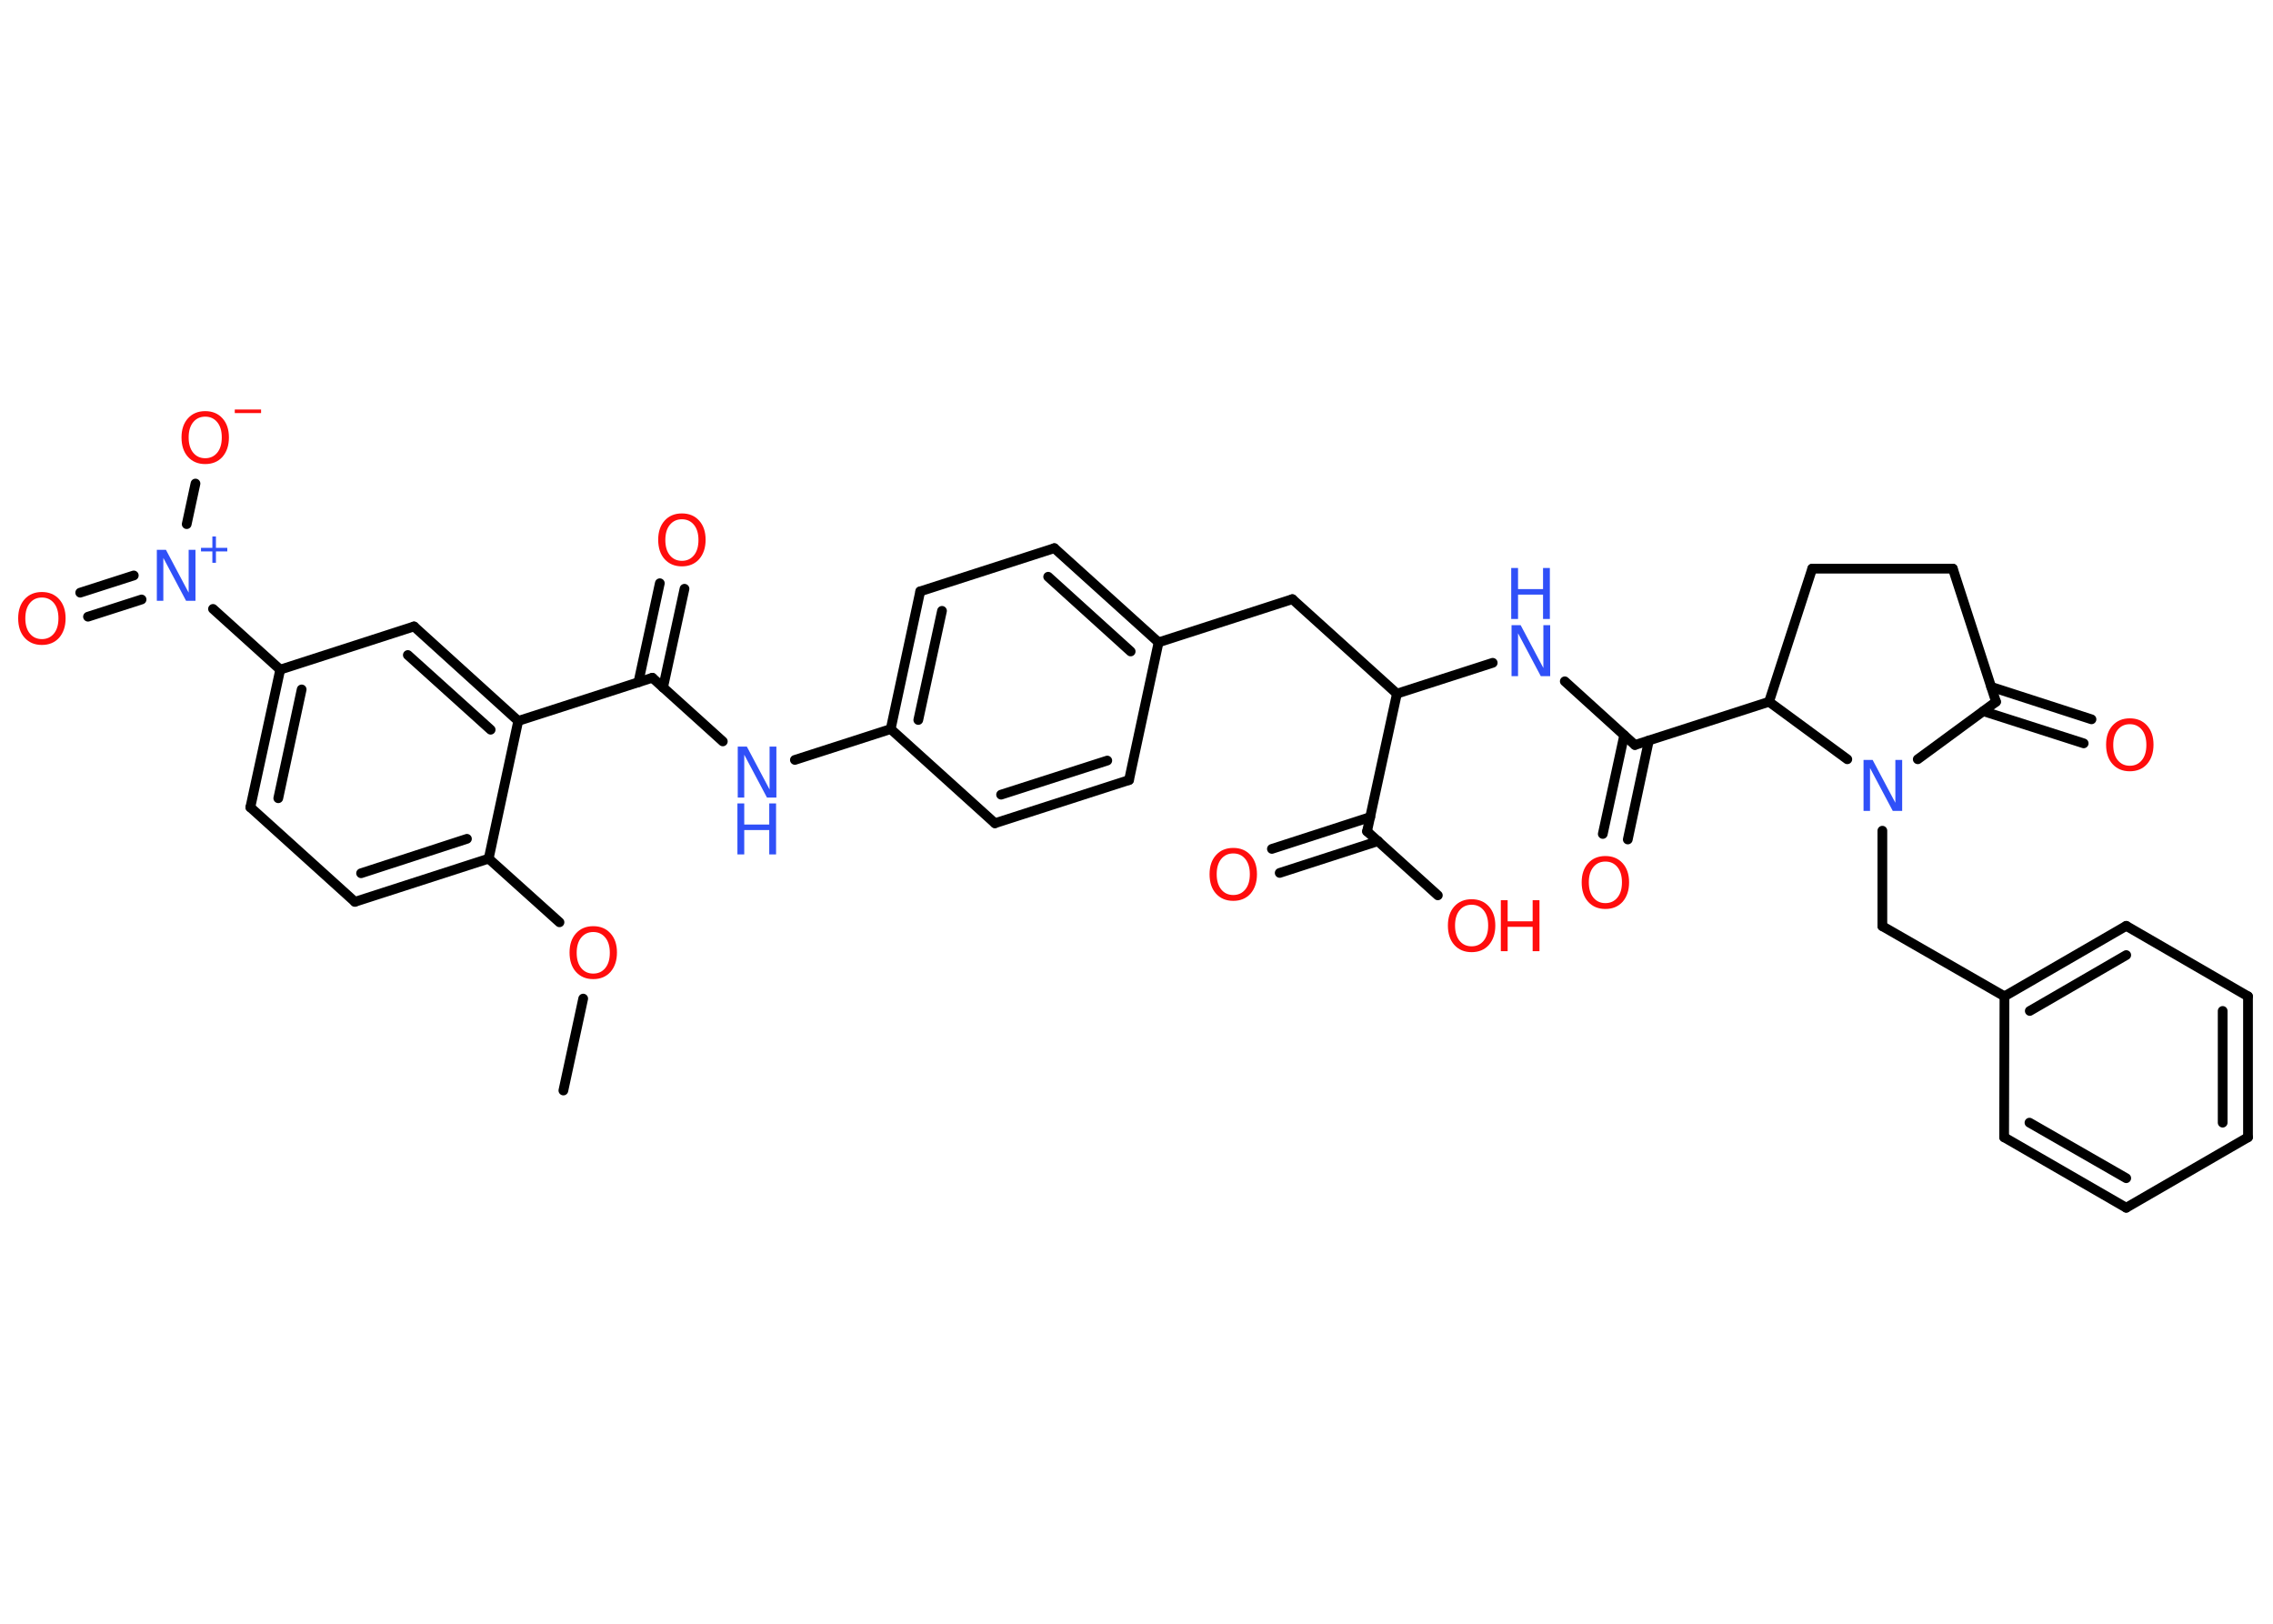 <?xml version='1.0' encoding='UTF-8'?>
<!DOCTYPE svg PUBLIC "-//W3C//DTD SVG 1.1//EN" "http://www.w3.org/Graphics/SVG/1.1/DTD/svg11.dtd">
<svg version='1.2' xmlns='http://www.w3.org/2000/svg' xmlns:xlink='http://www.w3.org/1999/xlink' width='70.0mm' height='50.0mm' viewBox='0 0 70.0 50.0'>
  <desc>Generated by the Chemistry Development Kit (http://github.com/cdk)</desc>
  <g stroke-linecap='round' stroke-linejoin='round' stroke='#000000' stroke-width='.3' fill='#FF0D0D'>
    <rect x='.0' y='.0' width='70.0' height='50.0' fill='#FFFFFF' stroke='none'/>
    <g id='mol1' class='mol'>
      <line id='mol1bnd1' class='bond' x1='17.35' y1='33.58' x2='17.96' y2='30.75'/>
      <line id='mol1bnd2' class='bond' x1='17.23' y1='28.4' x2='15.05' y2='26.44'/>
      <g id='mol1bnd3' class='bond'>
        <line x1='10.93' y1='27.77' x2='15.05' y2='26.44'/>
        <line x1='11.12' y1='26.89' x2='14.38' y2='25.83'/>
      </g>
      <line id='mol1bnd4' class='bond' x1='10.93' y1='27.77' x2='7.71' y2='24.86'/>
      <g id='mol1bnd5' class='bond'>
        <line x1='8.63' y1='20.62' x2='7.71' y2='24.86'/>
        <line x1='9.29' y1='21.23' x2='8.57' y2='24.58'/>
      </g>
      <line id='mol1bnd6' class='bond' x1='8.63' y1='20.62' x2='6.56' y2='18.75'/>
      <g id='mol1bnd7' class='bond'>
        <line x1='4.36' y1='18.46' x2='2.71' y2='18.99'/>
        <line x1='4.12' y1='17.72' x2='2.47' y2='18.25'/>
      </g>
      <line id='mol1bnd8' class='bond' x1='5.75' y1='16.14' x2='6.02' y2='14.89'/>
      <line id='mol1bnd9' class='bond' x1='8.63' y1='20.62' x2='12.75' y2='19.29'/>
      <g id='mol1bnd10' class='bond'>
        <line x1='15.96' y1='22.2' x2='12.75' y2='19.29'/>
        <line x1='15.11' y1='22.47' x2='12.56' y2='20.17'/>
      </g>
      <line id='mol1bnd11' class='bond' x1='15.05' y1='26.44' x2='15.96' y2='22.2'/>
      <line id='mol1bnd12' class='bond' x1='15.96' y1='22.2' x2='20.09' y2='20.87'/>
      <g id='mol1bnd13' class='bond'>
        <line x1='19.66' y1='21.01' x2='20.32' y2='17.96'/>
        <line x1='20.42' y1='21.17' x2='21.08' y2='18.13'/>
      </g>
      <line id='mol1bnd14' class='bond' x1='20.09' y1='20.87' x2='22.26' y2='22.83'/>
      <line id='mol1bnd15' class='bond' x1='24.48' y1='23.4' x2='27.43' y2='22.45'/>
      <g id='mol1bnd16' class='bond'>
        <line x1='28.34' y1='18.21' x2='27.43' y2='22.45'/>
        <line x1='29.01' y1='18.81' x2='28.28' y2='22.17'/>
      </g>
      <line id='mol1bnd17' class='bond' x1='28.34' y1='18.21' x2='32.47' y2='16.88'/>
      <g id='mol1bnd18' class='bond'>
        <line x1='35.68' y1='19.78' x2='32.47' y2='16.88'/>
        <line x1='34.82' y1='20.06' x2='32.28' y2='17.76'/>
      </g>
      <line id='mol1bnd19' class='bond' x1='35.68' y1='19.78' x2='39.8' y2='18.45'/>
      <line id='mol1bnd20' class='bond' x1='39.8' y1='18.45' x2='43.02' y2='21.36'/>
      <line id='mol1bnd21' class='bond' x1='43.02' y1='21.36' x2='45.97' y2='20.41'/>
      <line id='mol1bnd22' class='bond' x1='48.19' y1='20.98' x2='50.35' y2='22.94'/>
      <g id='mol1bnd23' class='bond'>
        <line x1='50.78' y1='22.8' x2='50.13' y2='25.85'/>
        <line x1='50.02' y1='22.64' x2='49.36' y2='25.68'/>
      </g>
      <line id='mol1bnd24' class='bond' x1='50.35' y1='22.94' x2='54.48' y2='21.61'/>
      <line id='mol1bnd25' class='bond' x1='54.48' y1='21.61' x2='55.81' y2='17.51'/>
      <line id='mol1bnd26' class='bond' x1='55.81' y1='17.51' x2='60.14' y2='17.51'/>
      <line id='mol1bnd27' class='bond' x1='60.14' y1='17.51' x2='61.47' y2='21.61'/>
      <g id='mol1bnd28' class='bond'>
        <line x1='61.32' y1='21.15' x2='64.41' y2='22.15'/>
        <line x1='61.08' y1='21.9' x2='64.17' y2='22.89'/>
      </g>
      <line id='mol1bnd29' class='bond' x1='61.47' y1='21.61' x2='59.06' y2='23.38'/>
      <line id='mol1bnd30' class='bond' x1='54.48' y1='21.61' x2='56.89' y2='23.38'/>
      <line id='mol1bnd31' class='bond' x1='57.97' y1='25.58' x2='57.97' y2='28.52'/>
      <line id='mol1bnd32' class='bond' x1='57.97' y1='28.52' x2='61.73' y2='30.68'/>
      <g id='mol1bnd33' class='bond'>
        <line x1='65.48' y1='28.51' x2='61.73' y2='30.68'/>
        <line x1='65.48' y1='29.41' x2='62.51' y2='31.13'/>
      </g>
      <line id='mol1bnd34' class='bond' x1='65.48' y1='28.51' x2='69.23' y2='30.68'/>
      <g id='mol1bnd35' class='bond'>
        <line x1='69.23' y1='35.02' x2='69.23' y2='30.68'/>
        <line x1='68.45' y1='34.57' x2='68.45' y2='31.13'/>
      </g>
      <line id='mol1bnd36' class='bond' x1='69.23' y1='35.02' x2='65.48' y2='37.19'/>
      <g id='mol1bnd37' class='bond'>
        <line x1='61.72' y1='35.02' x2='65.48' y2='37.19'/>
        <line x1='62.5' y1='34.57' x2='65.48' y2='36.28'/>
      </g>
      <line id='mol1bnd38' class='bond' x1='61.73' y1='30.68' x2='61.72' y2='35.02'/>
      <line id='mol1bnd39' class='bond' x1='43.02' y1='21.36' x2='42.1' y2='25.6'/>
      <g id='mol1bnd40' class='bond'>
        <line x1='42.44' y1='25.9' x2='39.41' y2='26.88'/>
        <line x1='42.2' y1='25.16' x2='39.17' y2='26.14'/>
      </g>
      <line id='mol1bnd41' class='bond' x1='42.1' y1='25.6' x2='44.28' y2='27.57'/>
      <line id='mol1bnd42' class='bond' x1='35.68' y1='19.78' x2='34.77' y2='24.02'/>
      <g id='mol1bnd43' class='bond'>
        <line x1='30.64' y1='25.35' x2='34.77' y2='24.02'/>
        <line x1='30.83' y1='24.47' x2='34.1' y2='23.42'/>
      </g>
      <line id='mol1bnd44' class='bond' x1='27.43' y1='22.45' x2='30.64' y2='25.35'/>
      <path id='mol1atm2' class='atom' d='M18.27 28.7q-.23 .0 -.37 .17q-.14 .17 -.14 .47q.0 .3 .14 .47q.14 .17 .37 .17q.23 .0 .37 -.17q.14 -.17 .14 -.47q.0 -.3 -.14 -.47q-.14 -.17 -.37 -.17zM18.27 28.52q.33 .0 .53 .22q.2 .22 .2 .59q.0 .37 -.2 .6q-.2 .22 -.53 .22q-.33 .0 -.53 -.22q-.2 -.22 -.2 -.6q.0 -.37 .2 -.59q.2 -.22 .53 -.22z' stroke='none'/>
      <g id='mol1atm7' class='atom'>
        <path d='M4.82 16.93h.29l.7 1.32v-1.32h.21v1.57h-.29l-.7 -1.32v1.32h-.2v-1.57z' stroke='none' fill='#3050F8'/>
        <path d='M6.65 16.52v.35h.35v.11h-.35v.35h-.11v-.35h-.35v-.11h.35v-.35h.11z' stroke='none' fill='#3050F8'/>
      </g>
      <path id='mol1atm8' class='atom' d='M1.29 18.4q-.23 .0 -.37 .17q-.14 .17 -.14 .47q.0 .3 .14 .47q.14 .17 .37 .17q.23 .0 .37 -.17q.14 -.17 .14 -.47q.0 -.3 -.14 -.47q-.14 -.17 -.37 -.17zM1.29 18.23q.33 .0 .53 .22q.2 .22 .2 .59q.0 .37 -.2 .6q-.2 .22 -.53 .22q-.33 .0 -.53 -.22q-.2 -.22 -.2 -.6q.0 -.37 .2 -.59q.2 -.22 .53 -.22z' stroke='none'/>
      <g id='mol1atm9' class='atom'>
        <path d='M6.32 12.83q-.23 .0 -.37 .17q-.14 .17 -.14 .47q.0 .3 .14 .47q.14 .17 .37 .17q.23 .0 .37 -.17q.14 -.17 .14 -.47q.0 -.3 -.14 -.47q-.14 -.17 -.37 -.17zM6.32 12.66q.33 .0 .53 .22q.2 .22 .2 .59q.0 .37 -.2 .6q-.2 .22 -.53 .22q-.33 .0 -.53 -.22q-.2 -.22 -.2 -.6q.0 -.37 .2 -.59q.2 -.22 .53 -.22z' stroke='none'/>
        <path d='M7.23 12.61h.81v.11h-.81v-.11z' stroke='none'/>
      </g>
      <path id='mol1atm13' class='atom' d='M21.0 15.99q-.23 .0 -.37 .17q-.14 .17 -.14 .47q.0 .3 .14 .47q.14 .17 .37 .17q.23 .0 .37 -.17q.14 -.17 .14 -.47q.0 -.3 -.14 -.47q-.14 -.17 -.37 -.17zM21.0 15.81q.33 .0 .53 .22q.2 .22 .2 .59q.0 .37 -.2 .6q-.2 .22 -.53 .22q-.33 .0 -.53 -.22q-.2 -.22 -.2 -.6q.0 -.37 .2 -.59q.2 -.22 .53 -.22z' stroke='none'/>
      <g id='mol1atm14' class='atom'>
        <path d='M22.71 22.99h.29l.7 1.32v-1.32h.21v1.57h-.29l-.7 -1.32v1.32h-.2v-1.57z' stroke='none' fill='#3050F8'/>
        <path d='M22.71 24.74h.21v.65h.77v-.65h.21v1.57h-.21v-.75h-.77v.75h-.21v-1.57z' stroke='none' fill='#3050F8'/>
      </g>
      <g id='mol1atm21' class='atom'>
        <path d='M46.54 19.25h.29l.7 1.32v-1.32h.21v1.57h-.29l-.7 -1.32v1.32h-.2v-1.57z' stroke='none' fill='#3050F8'/>
        <path d='M46.54 17.49h.21v.65h.77v-.65h.21v1.57h-.21v-.75h-.77v.75h-.21v-1.57z' stroke='none' fill='#3050F8'/>
      </g>
      <path id='mol1atm23' class='atom' d='M49.44 26.53q-.23 .0 -.37 .17q-.14 .17 -.14 .47q.0 .3 .14 .47q.14 .17 .37 .17q.23 .0 .37 -.17q.14 -.17 .14 -.47q.0 -.3 -.14 -.47q-.14 -.17 -.37 -.17zM49.44 26.36q.33 .0 .53 .22q.2 .22 .2 .59q.0 .37 -.2 .6q-.2 .22 -.53 .22q-.33 .0 -.53 -.22q-.2 -.22 -.2 -.6q.0 -.37 .2 -.59q.2 -.22 .53 -.22z' stroke='none'/>
      <path id='mol1atm28' class='atom' d='M65.59 22.3q-.23 .0 -.37 .17q-.14 .17 -.14 .47q.0 .3 .14 .47q.14 .17 .37 .17q.23 .0 .37 -.17q.14 -.17 .14 -.47q.0 -.3 -.14 -.47q-.14 -.17 -.37 -.17zM65.59 22.12q.33 .0 .53 .22q.2 .22 .2 .59q.0 .37 -.2 .6q-.2 .22 -.53 .22q-.33 .0 -.53 -.22q-.2 -.22 -.2 -.6q.0 -.37 .2 -.59q.2 -.22 .53 -.22z' stroke='none'/>
      <path id='mol1atm29' class='atom' d='M57.38 23.4h.29l.7 1.32v-1.32h.21v1.57h-.29l-.7 -1.32v1.32h-.2v-1.57z' stroke='none' fill='#3050F8'/>
      <path id='mol1atm38' class='atom' d='M37.98 26.28q-.23 .0 -.37 .17q-.14 .17 -.14 .47q.0 .3 .14 .47q.14 .17 .37 .17q.23 .0 .37 -.17q.14 -.17 .14 -.47q.0 -.3 -.14 -.47q-.14 -.17 -.37 -.17zM37.98 26.11q.33 .0 .53 .22q.2 .22 .2 .59q.0 .37 -.2 .6q-.2 .22 -.53 .22q-.33 .0 -.53 -.22q-.2 -.22 -.2 -.6q.0 -.37 .2 -.59q.2 -.22 .53 -.22z' stroke='none'/>
      <g id='mol1atm39' class='atom'>
        <path d='M45.32 27.86q-.23 .0 -.37 .17q-.14 .17 -.14 .47q.0 .3 .14 .47q.14 .17 .37 .17q.23 .0 .37 -.17q.14 -.17 .14 -.47q.0 -.3 -.14 -.47q-.14 -.17 -.37 -.17zM45.32 27.69q.33 .0 .53 .22q.2 .22 .2 .59q.0 .37 -.2 .6q-.2 .22 -.53 .22q-.33 .0 -.53 -.22q-.2 -.22 -.2 -.6q.0 -.37 .2 -.59q.2 -.22 .53 -.22z' stroke='none'/>
        <path d='M46.22 27.72h.21v.65h.77v-.65h.21v1.57h-.21v-.75h-.77v.75h-.21v-1.57z' stroke='none'/>
      </g>
    </g>
  </g>
</svg>
